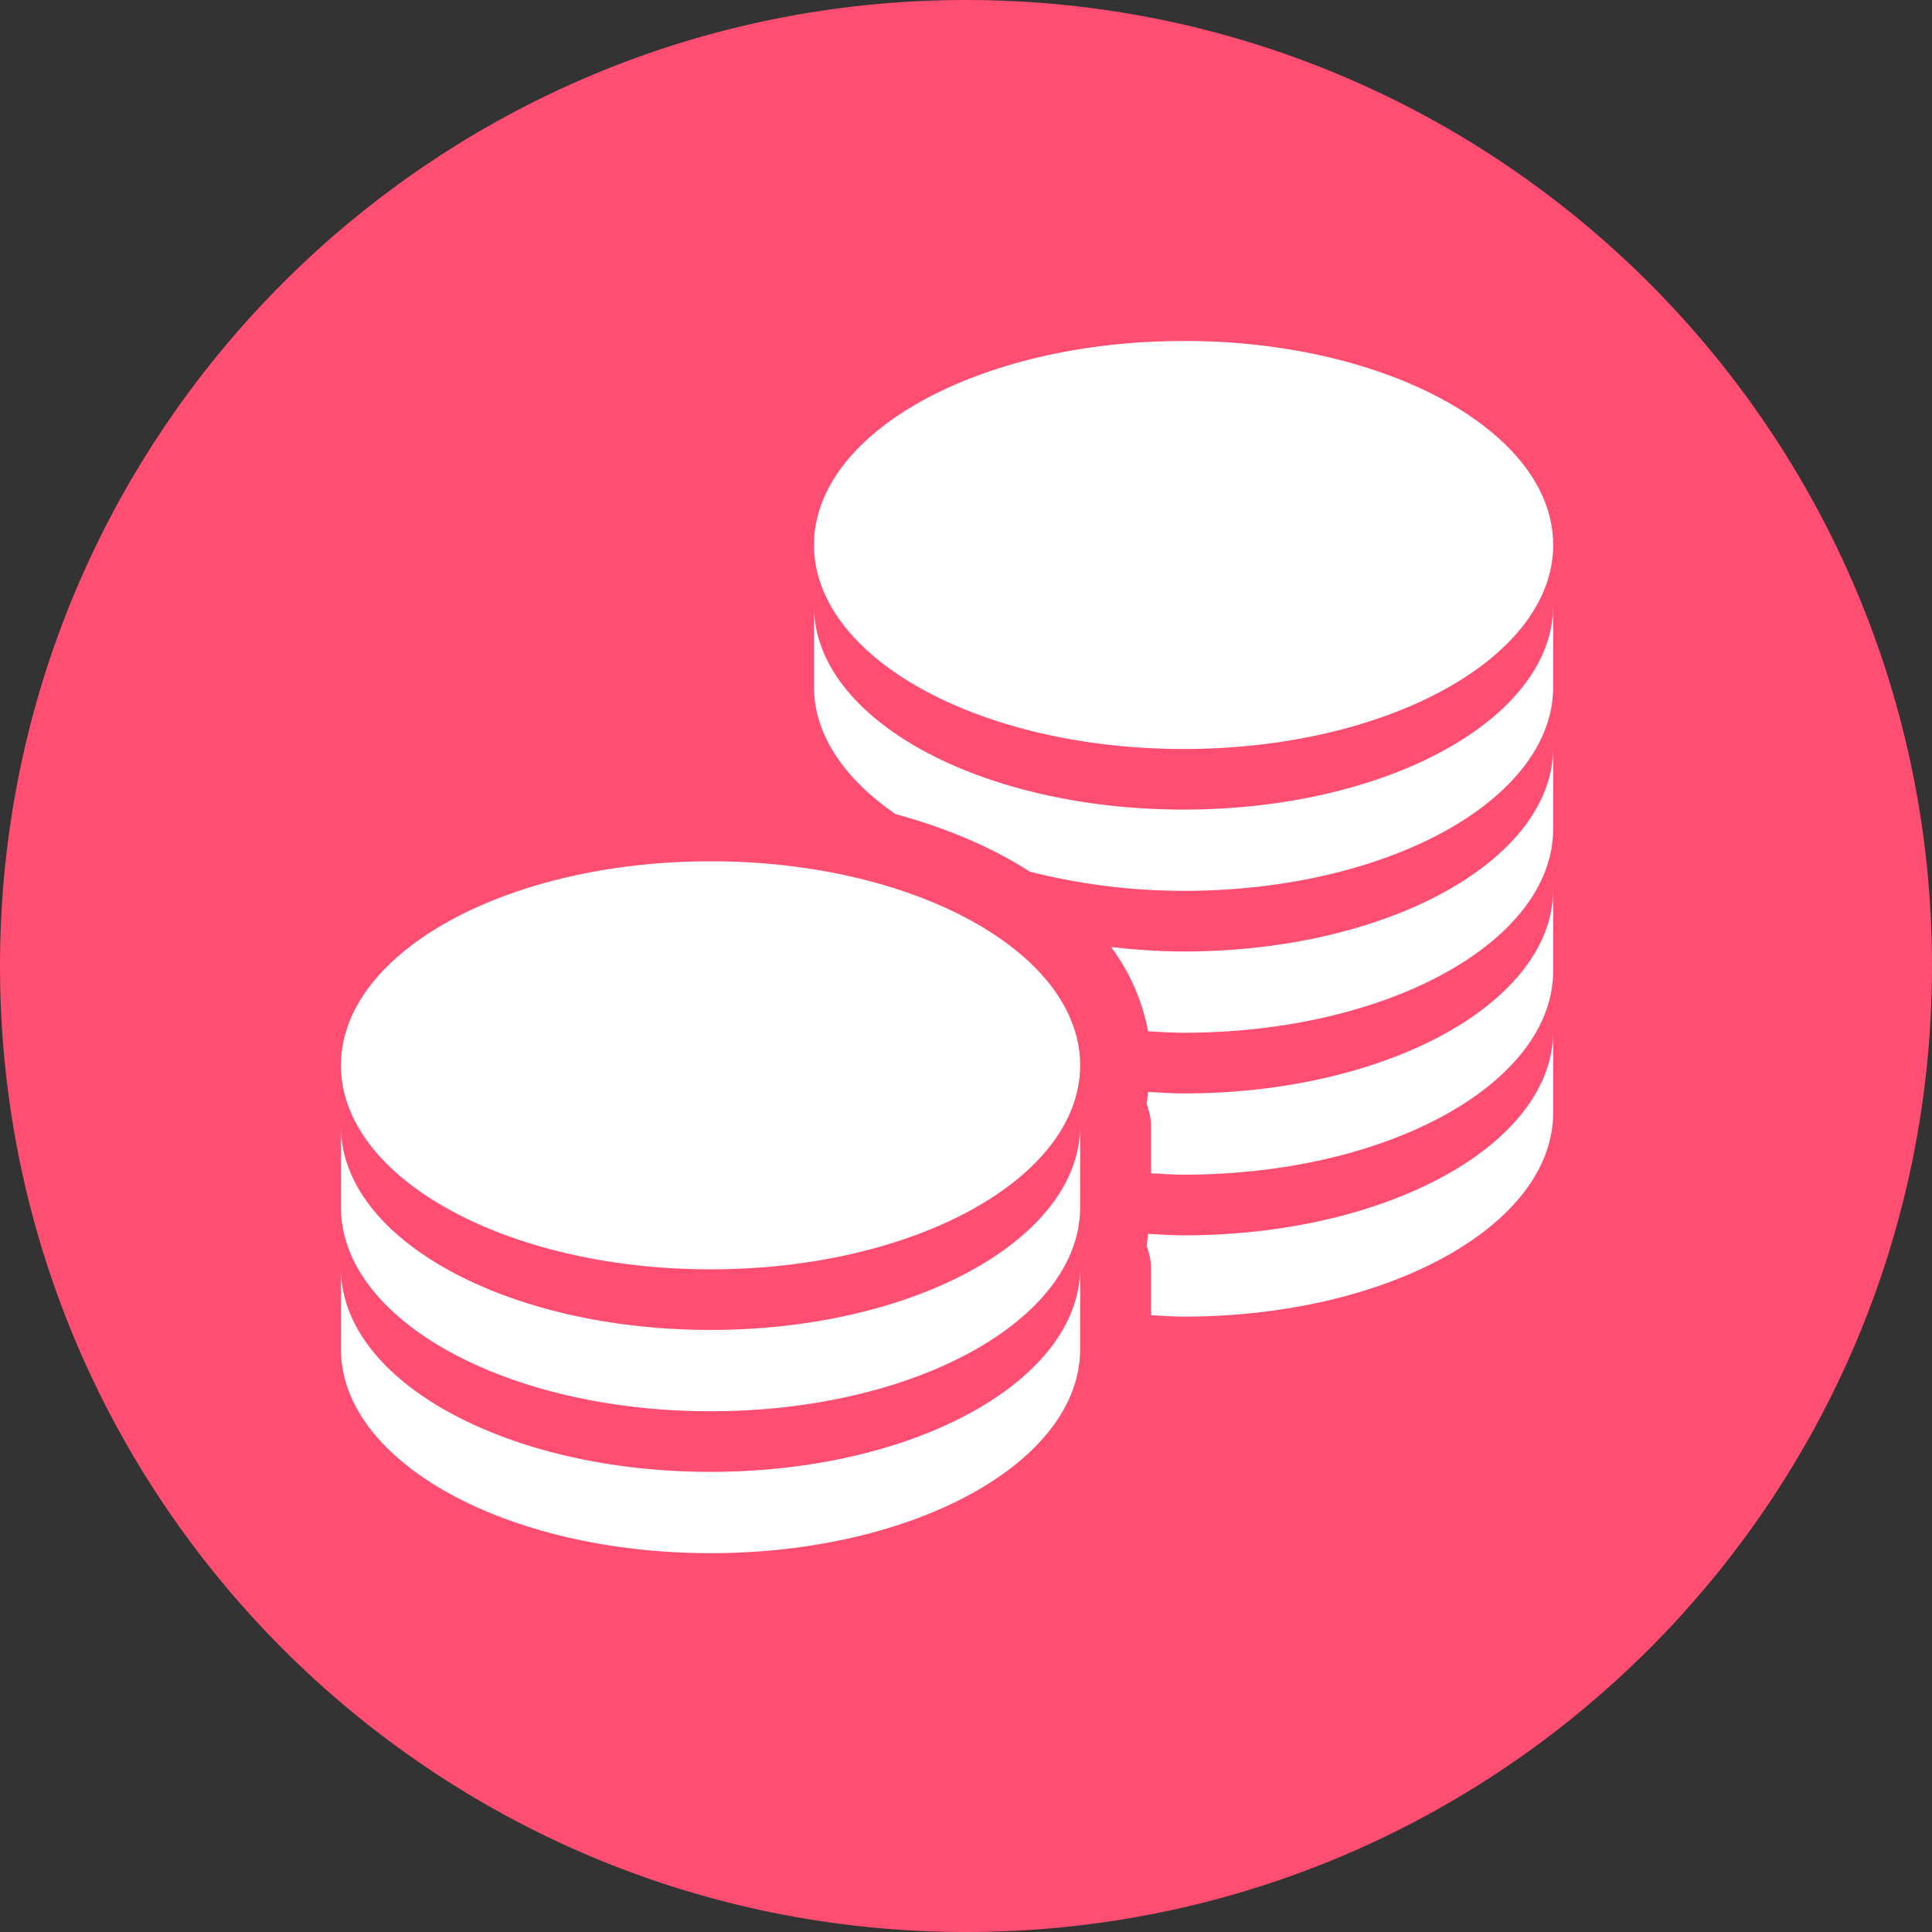 <svg width="75" height="75" viewBox="0 0 75 75" fill="none" xmlns="http://www.w3.org/2000/svg">
<rect x="0" y="0" width="75" height="75" fill="#333333" stroke="none"/>
<path d="M37.5 75C58.211 75 75 58.211 75 37.5C75 16.789 58.211 0 37.5 0C16.789 0 0 16.789 0 37.5C0 58.211 16.789 75 37.5 75Z" fill="#FF4E71"/>
<path d="M45.947 13.237C38.023 13.237 31.599 16.779 31.599 21.156C31.599 25.532 38.025 29.076 45.947 29.076C53.871 29.076 60.294 25.532 60.294 21.156C60.294 16.779 53.869 13.235 45.947 13.235V13.237ZM60.294 23.508C60.291 27.884 53.871 31.428 45.947 31.428C38.045 31.428 31.636 27.923 31.599 23.567V26.665C31.599 28.534 32.796 30.246 34.758 31.601C36.741 32.141 38.508 32.89 39.978 33.838C41.802 34.3 43.807 34.583 45.947 34.583C53.871 34.583 60.294 31.041 60.294 26.665V23.508ZM60.294 29.017C60.294 33.393 53.871 36.937 45.947 36.937C44.983 36.937 44.046 36.866 43.135 36.765C43.854 37.733 44.344 38.851 44.569 40.035C45.027 40.061 45.478 40.092 45.947 40.092C53.871 40.092 60.294 36.55 60.294 32.174V29.017ZM27.583 33.435C19.659 33.435 13.235 36.98 13.235 41.356C13.235 45.732 19.661 49.276 27.583 49.276C35.507 49.276 41.931 45.732 41.931 41.356C41.931 36.98 35.505 33.435 27.583 33.435ZM60.294 34.526C60.291 38.902 53.871 42.447 45.947 42.447C45.486 42.447 45.019 42.413 44.569 42.388C44.549 42.526 44.538 42.709 44.512 42.847C44.604 43.124 44.683 43.398 44.683 43.71V45.546C45.1 45.566 45.519 45.601 45.947 45.601C53.871 45.601 60.294 42.059 60.294 37.683V34.526ZM60.294 40.035C60.291 44.411 53.871 47.956 45.947 47.956C45.486 47.956 45.019 47.923 44.569 47.897C44.549 48.035 44.538 48.218 44.512 48.356C44.604 48.631 44.683 48.907 44.683 49.219V51.055C45.1 51.076 45.519 51.111 45.947 51.111C53.871 51.111 60.294 47.568 60.294 43.192V40.035ZM41.931 43.708C41.927 48.084 35.507 51.628 27.583 51.628C19.681 51.628 13.272 48.123 13.235 43.765V46.865C13.235 51.241 19.657 54.785 27.583 54.785C35.509 54.785 41.931 51.241 41.931 46.865V43.708ZM41.931 49.217C41.927 53.593 35.507 57.138 27.583 57.138C19.681 57.138 13.272 53.632 13.235 49.274V52.374C13.235 56.75 19.657 60.294 27.583 60.294C35.509 60.294 41.931 56.75 41.931 52.374V49.217Z" fill="white"/>
</svg>
